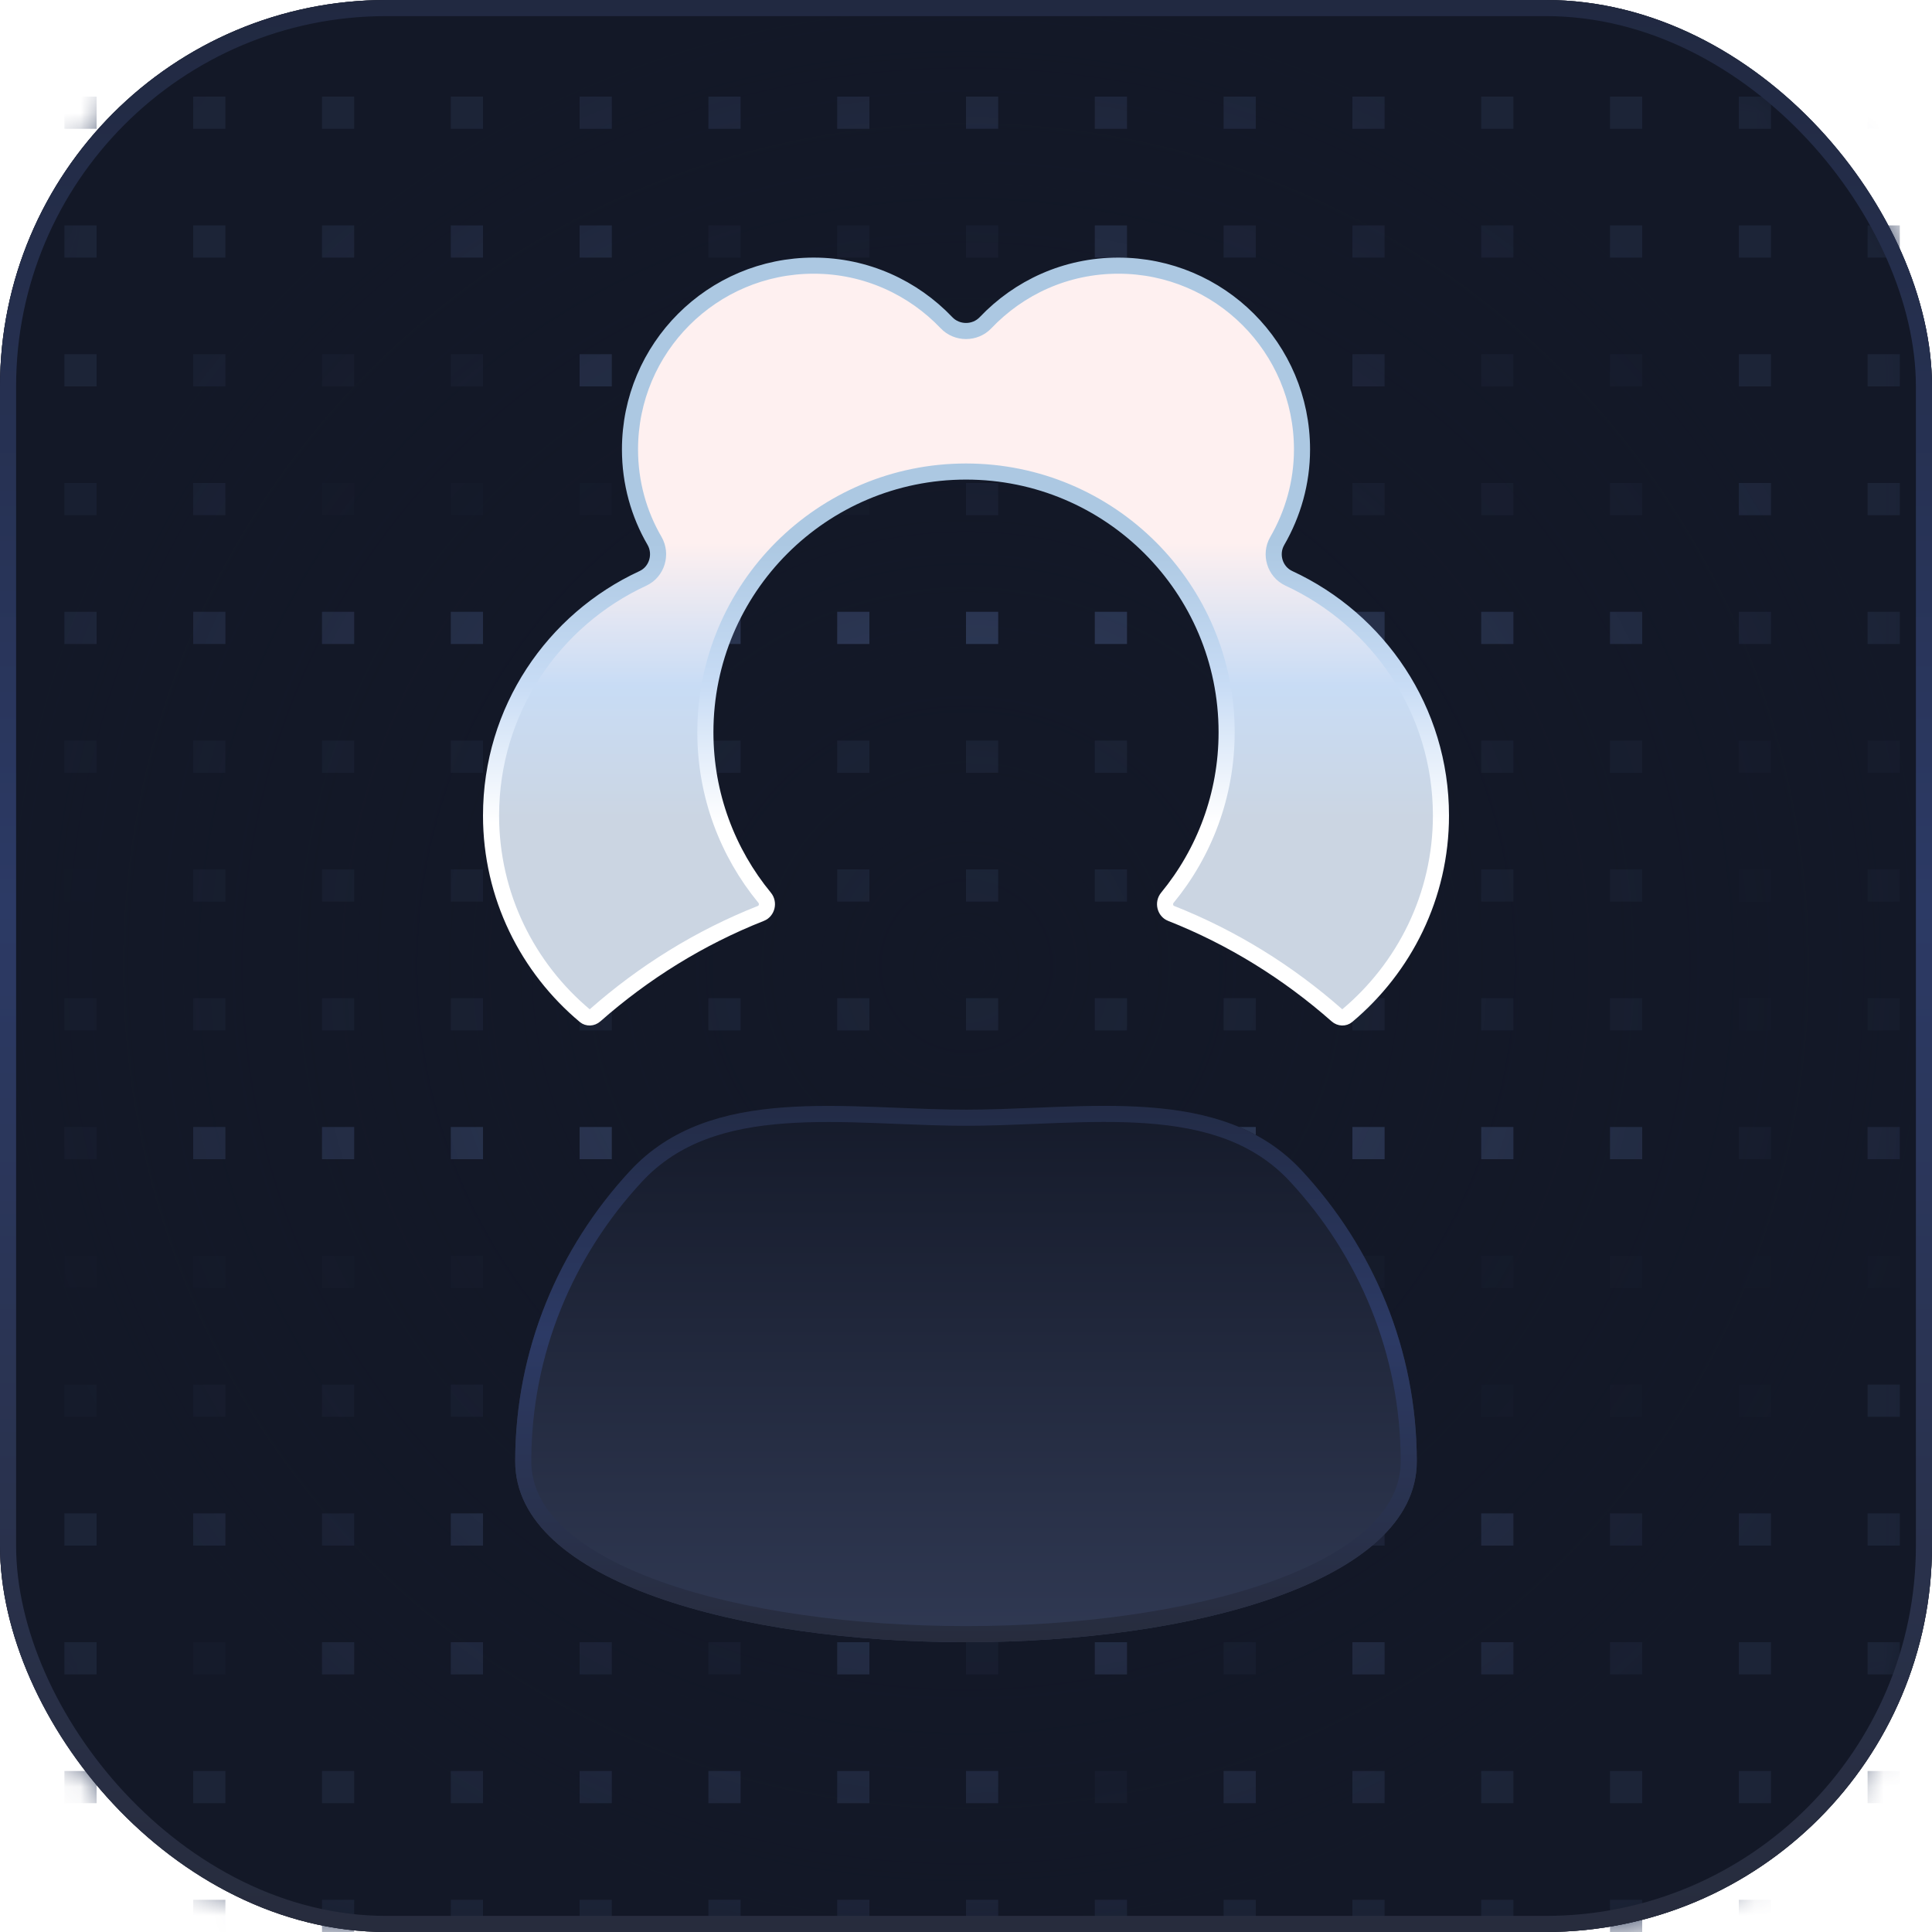							<svg width="60" height="60" viewBox="0 0 60 60" fill="none" xmlns="http://www.w3.org/2000/svg">
								<g filter="url(#filter0_b_2729_2857)">
									<rect width="60" height="60" rx="12" fill="#131827" />
								</g>
								<mask id="mask0_2729_2857" style="mask-type:alpha" maskUnits="userSpaceOnUse" x="0" y="0" width="60" height="60">
									<rect x="0.25" y="0.25" width="59.5" height="59.5" rx="11.75" fill="#131827" stroke="url(#paint0_linear_2729_2857)" stroke-width="0.5" />
								</mask>
								<g mask="url(#mask0_2729_2857)">
									<rect x="6" y="3" width="1" height="1" fill="#323F5F" />
									<rect x="2" y="3" width="1" height="1" fill="#323F5F" />
									<rect x="10" y="3" width="1" height="1" fill="#323F5F" />
									<rect x="14" y="3" width="1" height="1" fill="#323F5F" />
									<rect x="18" y="3" width="1" height="1" fill="#323F5F" />
									<rect x="22" y="3" width="1" height="1" fill="#323F5F" />
									<rect x="26" y="3" width="1" height="1" fill="#323F5F" />
									<rect x="30" y="3" width="1" height="1" fill="#323F5F" />
									<rect x="34" y="3" width="1" height="1" fill="#323F5F" />
									<rect x="38" y="3" width="1" height="1" fill="#323F5F" />
									<rect x="42" y="3" width="1" height="1" fill="#323F5F" />
									<rect x="46" y="3" width="1" height="1" fill="#323F5F" />
									<rect x="50" y="3" width="1" height="1" fill="#323F5F" />
									<rect x="54" y="3" width="1" height="1" fill="#323F5F" />
									<rect x="58" y="3" width="1" height="1" fill="#323F5F" />
									<rect x="6" y="7" width="1" height="1" fill="#323F5F" />
									<rect x="2" y="7" width="1" height="1" fill="#323F5F" />
									<rect x="10" y="7" width="1" height="1" fill="#323F5F" />
									<rect x="14" y="7" width="1" height="1" fill="#323F5F" />
									<rect x="18" y="7" width="1" height="1" fill="#323F5F" />
									<rect opacity="0.3" x="22" y="7" width="1" height="1" fill="#323F5F" />
									<rect opacity="0.3" x="26" y="7" width="1" height="1" fill="#323F5F" />
									<rect opacity="0.3" x="30" y="7" width="1" height="1" fill="#323F5F" />
									<rect x="34" y="7" width="1" height="1" fill="#323F5F" />
									<rect opacity="0.6" x="38" y="7" width="1" height="1" fill="#323F5F" />
									<rect opacity="0.6" x="42" y="7" width="1" height="1" fill="#323F5F" />
									<rect opacity="0.6" x="46" y="7" width="1" height="1" fill="#323F5F" />
									<rect x="50" y="7" width="1" height="1" fill="#323F5F" />
									<rect x="54" y="7" width="1" height="1" fill="#323F5F" />
									<rect x="58" y="7" width="1" height="1" fill="#323F5F" />
									<rect opacity="0.6" x="6" y="11" width="1" height="1" fill="#323F5F" />
									<rect x="2" y="11" width="1" height="1" fill="#323F5F" />
									<rect opacity="0.3" x="10" y="11" width="1" height="1" fill="#323F5F" />
									<rect opacity="0.3" x="14" y="11" width="1" height="1" fill="#323F5F" />
									<rect x="18" y="11" width="1" height="1" fill="#323F5F" />
									<rect x="22" y="11" width="1" height="1" fill="#323F5F" />
									<rect x="26" y="11" width="1" height="1" fill="#323F5F" />
									<rect opacity="0.3" x="30" y="11" width="1" height="1" fill="#323F5F" />
									<rect opacity="0.3" x="34" y="11" width="1" height="1" fill="#323F5F" />
									<rect opacity="0.3" x="38" y="11" width="1" height="1" fill="#323F5F" />
									<rect opacity="0.6" x="42" y="11" width="1" height="1" fill="#323F5F" />
									<rect opacity="0.3" x="46" y="11" width="1" height="1" fill="#323F5F" />
									<rect opacity="0.3" x="50" y="11" width="1" height="1" fill="#323F5F" />
									<rect x="54" y="11" width="1" height="1" fill="#323F5F" />
									<rect x="58" y="11" width="1" height="1" fill="#323F5F" />
									<rect opacity="0.6" x="6" y="15" width="1" height="1" fill="#323F5F" />
									<rect opacity="0.6" x="2" y="15" width="1" height="1" fill="#323F5F" />
									<rect opacity="0.1" x="10" y="15" width="1" height="1" fill="#323F5F" />
									<rect opacity="0.1" x="14" y="15" width="1" height="1" fill="#323F5F" />
									<rect opacity="0.1" x="18" y="15" width="1" height="1" fill="#323F5F" />
									<rect opacity="0.1" x="22" y="15" width="1" height="1" fill="#323F5F" />
									<rect opacity="0.1" x="26" y="15" width="1" height="1" fill="#323F5F" />
									<rect opacity="0.3" x="30" y="15" width="1" height="1" fill="#323F5F" />
									<rect opacity="0.3" x="34" y="15" width="1" height="1" fill="#323F5F" />
									<rect opacity="0.3" x="38" y="15" width="1" height="1" fill="#323F5F" />
									<rect opacity="0.3" x="42" y="15" width="1" height="1" fill="#323F5F" />
									<rect opacity="0.3" x="46" y="15" width="1" height="1" fill="#323F5F" />
									<rect opacity="0.3" x="50" y="15" width="1" height="1" fill="#323F5F" />
									<rect x="54" y="15" width="1" height="1" fill="#323F5F" />
									<rect x="58" y="15" width="1" height="1" fill="#323F5F" />
									<rect x="6" y="19" width="1" height="1" fill="#323F5F" />
									<rect x="2" y="19" width="1" height="1" fill="#323F5F" />
									<rect x="10" y="19" width="1" height="1" fill="#323F5F" />
									<rect x="14" y="19" width="1" height="1" fill="#323F5F" />
									<rect x="18" y="19" width="1" height="1" fill="#323F5F" />
									<rect x="22" y="19" width="1" height="1" fill="#323F5F" />
									<rect x="26" y="19" width="1" height="1" fill="#323F5F" />
									<rect x="30" y="19" width="1" height="1" fill="#323F5F" />
									<rect x="34" y="19" width="1" height="1" fill="#323F5F" />
									<rect x="38" y="19" width="1" height="1" fill="#323F5F" />
									<rect x="42" y="19" width="1" height="1" fill="#323F5F" />
									<rect x="46" y="19" width="1" height="1" fill="#323F5F" />
									<rect x="50" y="19" width="1" height="1" fill="#323F5F" />
									<rect opacity="0.6" x="54" y="19" width="1" height="1" fill="#323F5F" />
									<rect x="58" y="19" width="1" height="1" fill="#323F5F" />
									<g opacity="0.3">
										<rect x="6" y="23" width="1" height="1" fill="#323F5F" />
										<rect x="2" y="23" width="1" height="1" fill="#323F5F" />
										<rect x="10" y="23" width="1" height="1" fill="#323F5F" />
										<rect x="14" y="23" width="1" height="1" fill="#323F5F" />
										<rect x="18" y="23" width="1" height="1" fill="#323F5F" />
										<rect x="22" y="23" width="1" height="1" fill="#323F5F" />
										<rect x="26" y="23" width="1" height="1" fill="#323F5F" />
										<rect x="30" y="23" width="1" height="1" fill="#323F5F" />
										<rect x="34" y="23" width="1" height="1" fill="#323F5F" />
										<rect x="38" y="23" width="1" height="1" fill="#323F5F" />
										<rect x="42" y="23" width="1" height="1" fill="#323F5F" />
										<rect x="46" y="23" width="1" height="1" fill="#323F5F" />
										<rect x="50" y="23" width="1" height="1" fill="#323F5F" />
										<rect opacity="0.6" x="54" y="23" width="1" height="1" fill="#323F5F" />
										<rect x="58" y="23" width="1" height="1" fill="#323F5F" />
									</g>
									<g opacity="0.3">
										<rect x="6" y="27" width="1" height="1" fill="#323F5F" />
										<rect opacity="0.1" x="2" y="27" width="1" height="1" fill="#323F5F" />
										<rect x="10" y="27" width="1" height="1" fill="#323F5F" />
										<rect x="14" y="27" width="1" height="1" fill="#323F5F" />
										<rect x="18" y="27" width="1" height="1" fill="#323F5F" />
										<rect x="22" y="27" width="1" height="1" fill="#323F5F" />
										<rect x="26" y="27" width="1" height="1" fill="#323F5F" />
										<rect x="30" y="27" width="1" height="1" fill="#323F5F" />
										<rect x="34" y="27" width="1" height="1" fill="#323F5F" />
										<rect x="38" y="27" width="1" height="1" fill="#323F5F" />
										<rect x="42" y="27" width="1" height="1" fill="#323F5F" />
										<rect x="46" y="27" width="1" height="1" fill="#323F5F" />
										<rect x="50" y="27" width="1" height="1" fill="#323F5F" />
										<rect opacity="0.3" x="54" y="27" width="1" height="1" fill="#323F5F" />
										<rect x="58" y="27" width="1" height="1" fill="#323F5F" />
									</g>
									<g opacity="0.3">
										<rect x="6" y="31" width="1" height="1" fill="#323F5F" />
										<rect x="2" y="31" width="1" height="1" fill="#323F5F" />
										<rect x="10" y="31" width="1" height="1" fill="#323F5F" />
										<rect x="14" y="31" width="1" height="1" fill="#323F5F" />
										<rect x="18" y="31" width="1" height="1" fill="#323F5F" />
										<rect x="22" y="31" width="1" height="1" fill="#323F5F" />
										<rect x="26" y="31" width="1" height="1" fill="#323F5F" />
										<rect x="30" y="31" width="1" height="1" fill="#323F5F" />
										<rect x="34" y="31" width="1" height="1" fill="#323F5F" />
										<rect x="38" y="31" width="1" height="1" fill="#323F5F" />
										<rect x="42" y="31" width="1" height="1" fill="#323F5F" />
										<rect x="46" y="31" width="1" height="1" fill="#323F5F" />
										<rect x="50" y="31" width="1" height="1" fill="#323F5F" />
										<rect opacity="0.3" x="54" y="31" width="1" height="1" fill="#323F5F" />
										<rect x="58" y="31" width="1" height="1" fill="#323F5F" />
									</g>
									<rect x="6" y="35" width="1" height="1" fill="#323F5F" />
									<rect opacity="0.3" x="2" y="35" width="1" height="1" fill="#323F5F" />
									<rect x="10" y="35" width="1" height="1" fill="#323F5F" />
									<rect x="14" y="35" width="1" height="1" fill="#323F5F" />
									<rect x="18" y="35" width="1" height="1" fill="#323F5F" />
									<rect x="22" y="35" width="1" height="1" fill="#323F5F" />
									<rect x="26" y="35" width="1" height="1" fill="#323F5F" />
									<rect x="30" y="35" width="1" height="1" fill="#323F5F" />
									<rect x="34" y="35" width="1" height="1" fill="#323F5F" />
									<rect x="38" y="35" width="1" height="1" fill="#323F5F" />
									<rect x="42" y="35" width="1" height="1" fill="#323F5F" />
									<rect x="46" y="35" width="1" height="1" fill="#323F5F" />
									<rect x="50" y="35" width="1" height="1" fill="#323F5F" />
									<rect opacity="0.3" x="54" y="35" width="1" height="1" fill="#323F5F" />
									<rect x="58" y="35" width="1" height="1" fill="#323F5F" />
									<g opacity="0.1">
										<rect x="6" y="39" width="1" height="1" fill="#323F5F" />
										<rect opacity="0.6" x="2" y="39" width="1" height="1" fill="#323F5F" />
										<rect x="10" y="39" width="1" height="1" fill="#323F5F" />
										<rect x="14" y="39" width="1" height="1" fill="#323F5F" />
										<rect x="18" y="39" width="1" height="1" fill="#323F5F" />
										<rect x="22" y="39" width="1" height="1" fill="#323F5F" />
										<rect x="26" y="39" width="1" height="1" fill="#323F5F" />
										<rect x="30" y="39" width="1" height="1" fill="#323F5F" />
										<rect x="34" y="39" width="1" height="1" fill="#323F5F" />
										<rect x="38" y="39" width="1" height="1" fill="#323F5F" />
										<rect x="42" y="39" width="1" height="1" fill="#323F5F" />
										<rect x="46" y="39" width="1" height="1" fill="#323F5F" />
										<rect x="50" y="39" width="1" height="1" fill="#323F5F" />
										<rect opacity="0.3" x="54" y="39" width="1" height="1" fill="#323F5F" />
										<rect x="58" y="39" width="1" height="1" fill="#323F5F" />
									</g>
									<rect opacity="0.3" x="6" y="43" width="1" height="1" fill="#323F5F" />
									<rect opacity="0.3" x="2" y="43" width="1" height="1" fill="#323F5F" />
									<rect opacity="0.3" x="10" y="43" width="1" height="1" fill="#323F5F" />
									<rect opacity="0.3" x="14" y="43" width="1" height="1" fill="#323F5F" />
									<rect opacity="0.1" x="18" y="43" width="1" height="1" fill="#323F5F" />
									<rect opacity="0.1" x="22" y="43" width="1" height="1" fill="#323F5F" />
									<rect opacity="0.1" x="26" y="43" width="1" height="1" fill="#323F5F" />
									<rect opacity="0.1" x="30" y="43" width="1" height="1" fill="#323F5F" />
									<rect opacity="0.1" x="34" y="43" width="1" height="1" fill="#323F5F" />
									<rect opacity="0.1" x="38" y="43" width="1" height="1" fill="#323F5F" />
									<rect opacity="0.1" x="42" y="43" width="1" height="1" fill="#323F5F" />
									<rect opacity="0.1" x="46" y="43" width="1" height="1" fill="#323F5F" />
									<rect opacity="0.1" x="50" y="43" width="1" height="1" fill="#323F5F" />
									<rect opacity="0.1" x="54" y="43" width="1" height="1" fill="#323F5F" />
									<rect x="58" y="43" width="1" height="1" fill="#323F5F" />
									<rect x="6" y="47" width="1" height="1" fill="#323F5F" />
									<rect x="2" y="47" width="1" height="1" fill="#323F5F" />
									<rect opacity="0.6" x="10" y="47" width="1" height="1" fill="#323F5F" />
									<rect x="14" y="47" width="1" height="1" fill="#323F5F" />
									<rect opacity="0.3" x="18" y="47" width="1" height="1" fill="#323F5F" />
									<rect opacity="0.3" x="22" y="47" width="1" height="1" fill="#323F5F" />
									<rect opacity="0.3" x="26" y="47" width="1" height="1" fill="#323F5F" />
									<rect opacity="0.3" x="30" y="47" width="1" height="1" fill="#323F5F" />
									<rect x="34" y="47" width="1" height="1" fill="#323F5F" />
									<rect x="38" y="47" width="1" height="1" fill="#323F5F" />
									<rect opacity="0.6" x="42" y="47" width="1" height="1" fill="#323F5F" />
									<rect x="46" y="47" width="1" height="1" fill="#323F5F" />
									<rect opacity="0.6" x="50" y="47" width="1" height="1" fill="#323F5F" />
									<rect x="54" y="47" width="1" height="1" fill="#323F5F" />
									<rect x="58" y="47" width="1" height="1" fill="#323F5F" />
									<rect opacity="0.3" x="6" y="51" width="1" height="1" fill="#323F5F" />
									<rect x="2" y="51" width="1" height="1" fill="#323F5F" />
									<rect x="10" y="51" width="1" height="1" fill="#323F5F" />
									<rect x="14" y="51" width="1" height="1" fill="#323F5F" />
									<rect opacity="0.6" x="18" y="51" width="1" height="1" fill="#323F5F" />
									<rect opacity="0.3" x="22" y="51" width="1" height="1" fill="#323F5F" />
									<rect x="26" y="51" width="1" height="1" fill="#323F5F" />
									<rect opacity="0.3" x="30" y="51" width="1" height="1" fill="#323F5F" />
									<rect x="34" y="51" width="1" height="1" fill="#323F5F" />
									<rect opacity="0.3" x="38" y="51" width="1" height="1" fill="#323F5F" />
									<rect x="42" y="51" width="1" height="1" fill="#323F5F" />
									<rect x="46" y="51" width="1" height="1" fill="#323F5F" />
									<rect opacity="0.6" x="50" y="51" width="1" height="1" fill="#323F5F" />
									<rect x="54" y="51" width="1" height="1" fill="#323F5F" />
									<rect x="58" y="51" width="1" height="1" fill="#323F5F" />
									<rect x="6" y="55" width="1" height="1" fill="#323F5F" />
									<rect x="2" y="55" width="1" height="1" fill="#323F5F" />
									<rect x="10" y="55" width="1" height="1" fill="#323F5F" />
									<rect x="14" y="55" width="1" height="1" fill="#323F5F" />
									<rect x="18" y="55" width="1" height="1" fill="#323F5F" />
									<rect x="22" y="55" width="1" height="1" fill="#323F5F" />
									<rect x="26" y="55" width="1" height="1" fill="#323F5F" />
									<rect x="30" y="55" width="1" height="1" fill="#323F5F" />
									<rect opacity="0.3" x="34" y="55" width="1" height="1" fill="#323F5F" />
									<rect x="38" y="55" width="1" height="1" fill="#323F5F" />
									<rect x="42" y="55" width="1" height="1" fill="#323F5F" />
									<rect x="46" y="55" width="1" height="1" fill="#323F5F" />
									<rect x="50" y="55" width="1" height="1" fill="#323F5F" />
									<rect x="54" y="55" width="1" height="1" fill="#323F5F" />
									<rect x="58" y="55" width="1" height="1" fill="#323F5F" />
									<rect x="6" y="59" width="1" height="1" fill="#323F5F" />
									<rect x="2" y="59" width="1" height="1" fill="#323F5F" />
									<rect x="10" y="59" width="1" height="1" fill="#323F5F" />
									<rect x="14" y="59" width="1" height="1" fill="#323F5F" />
									<rect x="18" y="59" width="1" height="1" fill="#323F5F" />
									<rect x="22" y="59" width="1" height="1" fill="#323F5F" />
									<rect x="26" y="59" width="1" height="1" fill="#323F5F" />
									<rect x="30" y="59" width="1" height="1" fill="#323F5F" />
									<rect x="34" y="59" width="1" height="1" fill="#323F5F" />
									<rect x="38" y="59" width="1" height="1" fill="#323F5F" />
									<rect x="42" y="59" width="1" height="1" fill="#323F5F" />
									<rect x="46" y="59" width="1" height="1" fill="#323F5F" />
									<rect x="50" y="59" width="1" height="1" fill="#323F5F" />
									<rect x="54" y="59" width="1" height="1" fill="#323F5F" />
									<rect x="58" y="59" width="1" height="1" fill="#323F5F" />
								</g>
								<rect opacity="0.7" width="60" height="60" rx="12" fill="url(#paint1_radial_2729_2857)" />
								<path d="M30 14.644C25.529 14.644 21.906 18.269 21.906 22.741C21.906 24.69 22.597 26.483 23.747 27.881C23.882 28.045 23.813 28.295 23.634 28.365C21.728 29.117 19.992 30.199 18.48 31.532C18.383 31.618 18.251 31.617 18.168 31.548C16.388 30.059 15.25 27.826 15.25 25.327C15.25 22.056 17.184 19.248 19.965 17.963C20.407 17.759 20.565 17.207 20.326 16.795C19.842 15.964 19.565 14.995 19.565 13.958C19.565 10.804 22.118 8.25 25.271 8.25C26.895 8.25 28.358 8.934 29.395 10.023C29.72 10.365 30.28 10.366 30.606 10.023C31.647 8.928 33.103 8.25 34.729 8.25C37.882 8.25 40.435 10.804 40.435 13.958C40.435 14.991 40.151 15.961 39.666 16.801C39.428 17.211 39.588 17.758 40.027 17.961C42.813 19.251 44.75 22.061 44.75 25.327C44.75 27.826 43.612 30.059 41.832 31.548C41.749 31.617 41.617 31.618 41.52 31.532C40.008 30.199 38.272 29.117 36.366 28.365C36.187 28.295 36.118 28.045 36.253 27.881C37.403 26.483 38.094 24.69 38.094 22.741C38.094 18.269 34.471 14.644 30 14.644Z" fill="url(#paint2_linear_2729_2857)" stroke="url(#paint3_linear_2729_2857)" stroke-width="0.5" />
								<g filter="url(#filter1_b_2729_2857)">
									<path d="M40.426 36.352C37.907 33.636 33.709 34.462 30.004 34.462C26.293 34.462 22.09 33.64 19.568 36.362C17.349 38.757 16 41.917 16 45.385C16 52.872 44 52.872 44 45.385C44 41.914 42.648 38.748 40.426 36.352Z" fill="url(#paint4_linear_2729_2857)" />
									<path d="M30.004 34.712C30.708 34.712 31.43 34.682 32.15 34.653C32.384 34.643 32.618 34.634 32.851 34.625C33.803 34.59 34.742 34.572 35.642 34.638C37.44 34.769 39.045 35.23 40.243 36.522C42.425 38.874 43.75 41.981 43.75 45.385C43.75 46.234 43.356 46.99 42.628 47.657C41.896 48.328 40.836 48.899 39.541 49.361C36.952 50.284 33.482 50.75 30 50.75C26.518 50.75 23.048 50.284 20.459 49.361C19.164 48.899 18.104 48.328 17.372 47.657C16.644 46.99 16.25 46.234 16.25 45.385C16.25 41.984 17.573 38.883 19.751 36.532C20.95 35.237 22.557 34.773 24.358 34.641C25.259 34.574 26.2 34.591 27.154 34.626C27.39 34.635 27.627 34.644 27.865 34.654C28.583 34.683 29.303 34.712 30.004 34.712Z" stroke="url(#paint5_linear_2729_2857)" stroke-width="0.5" />
								</g>
								<g filter="url(#filter2_b_2729_2857)">
									<rect x="0.25" y="0.25" width="59.5" height="59.5" rx="11.75" stroke="url(#paint6_linear_2729_2857)" stroke-width="0.5" />
								</g>
								<defs>
									<filter id="filter0_b_2729_2857" x="-110" y="-110" width="280" height="280" filterUnits="userSpaceOnUse" color-interpolation-filters="sRGB">
										<feFlood flood-opacity="0" result="BackgroundImageFix" />
										<feGaussianBlur in="BackgroundImageFix" stdDeviation="55" />
										<feComposite in2="SourceAlpha" operator="in" result="effect1_backgroundBlur_2729_2857" />
										<feBlend mode="normal" in="SourceGraphic" in2="effect1_backgroundBlur_2729_2857" result="shape" />
									</filter>
									<filter id="filter1_b_2729_2857" x="-94" y="-75.656" width="248" height="236.656" filterUnits="userSpaceOnUse" color-interpolation-filters="sRGB">
										<feFlood flood-opacity="0" result="BackgroundImageFix" />
										<feGaussianBlur in="BackgroundImageFix" stdDeviation="55" />
										<feComposite in2="SourceAlpha" operator="in" result="effect1_backgroundBlur_2729_2857" />
										<feBlend mode="normal" in="SourceGraphic" in2="effect1_backgroundBlur_2729_2857" result="shape" />
									</filter>
									<filter id="filter2_b_2729_2857" x="-110" y="-110" width="280" height="280" filterUnits="userSpaceOnUse" color-interpolation-filters="sRGB">
										<feFlood flood-opacity="0" result="BackgroundImageFix" />
										<feGaussianBlur in="BackgroundImageFix" stdDeviation="55" />
										<feComposite in2="SourceAlpha" operator="in" result="effect1_backgroundBlur_2729_2857" />
										<feBlend mode="normal" in="SourceGraphic" in2="effect1_backgroundBlur_2729_2857" result="shape" />
									</filter>
									<linearGradient id="paint0_linear_2729_2857" x1="30" y1="0" x2="30" y2="60" gradientUnits="userSpaceOnUse">
										<stop stop-color="#212941" />
										<stop offset="0.469" stop-color="#2C3A65" />
										<stop offset="1" stop-color="#272C3D" />
									</linearGradient>
									<radialGradient id="paint1_radial_2729_2857" cx="0" cy="0" r="1" gradientUnits="userSpaceOnUse" gradientTransform="translate(30 30) rotate(90) scale(30)">
										<stop stop-color="#131827" stop-opacity="0" />
										<stop offset="1" stop-color="#131827" />
									</radialGradient>
									<linearGradient id="paint2_linear_2729_2857" x1="30" y1="16.857" x2="30" y2="25.571" gradientUnits="userSpaceOnUse">
										<stop stop-color="#FEF0F0" />
										<stop offset="0.51" stop-color="#C8DCF5" />
										<stop offset="1" stop-color="#CBD5E2" />
									</linearGradient>
									<linearGradient id="paint3_linear_2729_2857" x1="30" y1="16.857" x2="30" y2="25.571" gradientUnits="userSpaceOnUse">
										<stop stop-color="#ACC8E2" />
										<stop offset="0.51" stop-color="#C8DCF5" />
										<stop offset="1" stop-color="white" />
									</linearGradient>
									<linearGradient id="paint4_linear_2729_2857" x1="30" y1="33" x2="30" y2="51" gradientUnits="userSpaceOnUse">
										<stop stop-color="#131827" />
										<stop offset="1" stop-color="#303953" />
									</linearGradient>
									<linearGradient id="paint5_linear_2729_2857" x1="30" y1="33" x2="30" y2="51" gradientUnits="userSpaceOnUse">
										<stop stop-color="#212941" />
										<stop offset="0.469" stop-color="#2C3A65" />
										<stop offset="1" stop-color="#272C3D" />
									</linearGradient>
									<linearGradient id="paint6_linear_2729_2857" x1="30" y1="0" x2="30" y2="60" gradientUnits="userSpaceOnUse">
										<stop stop-color="#212941" />
										<stop offset="0.469" stop-color="#2C3A65" />
										<stop offset="1" stop-color="#272C3D" />
									</linearGradient>
								</defs>
							</svg>